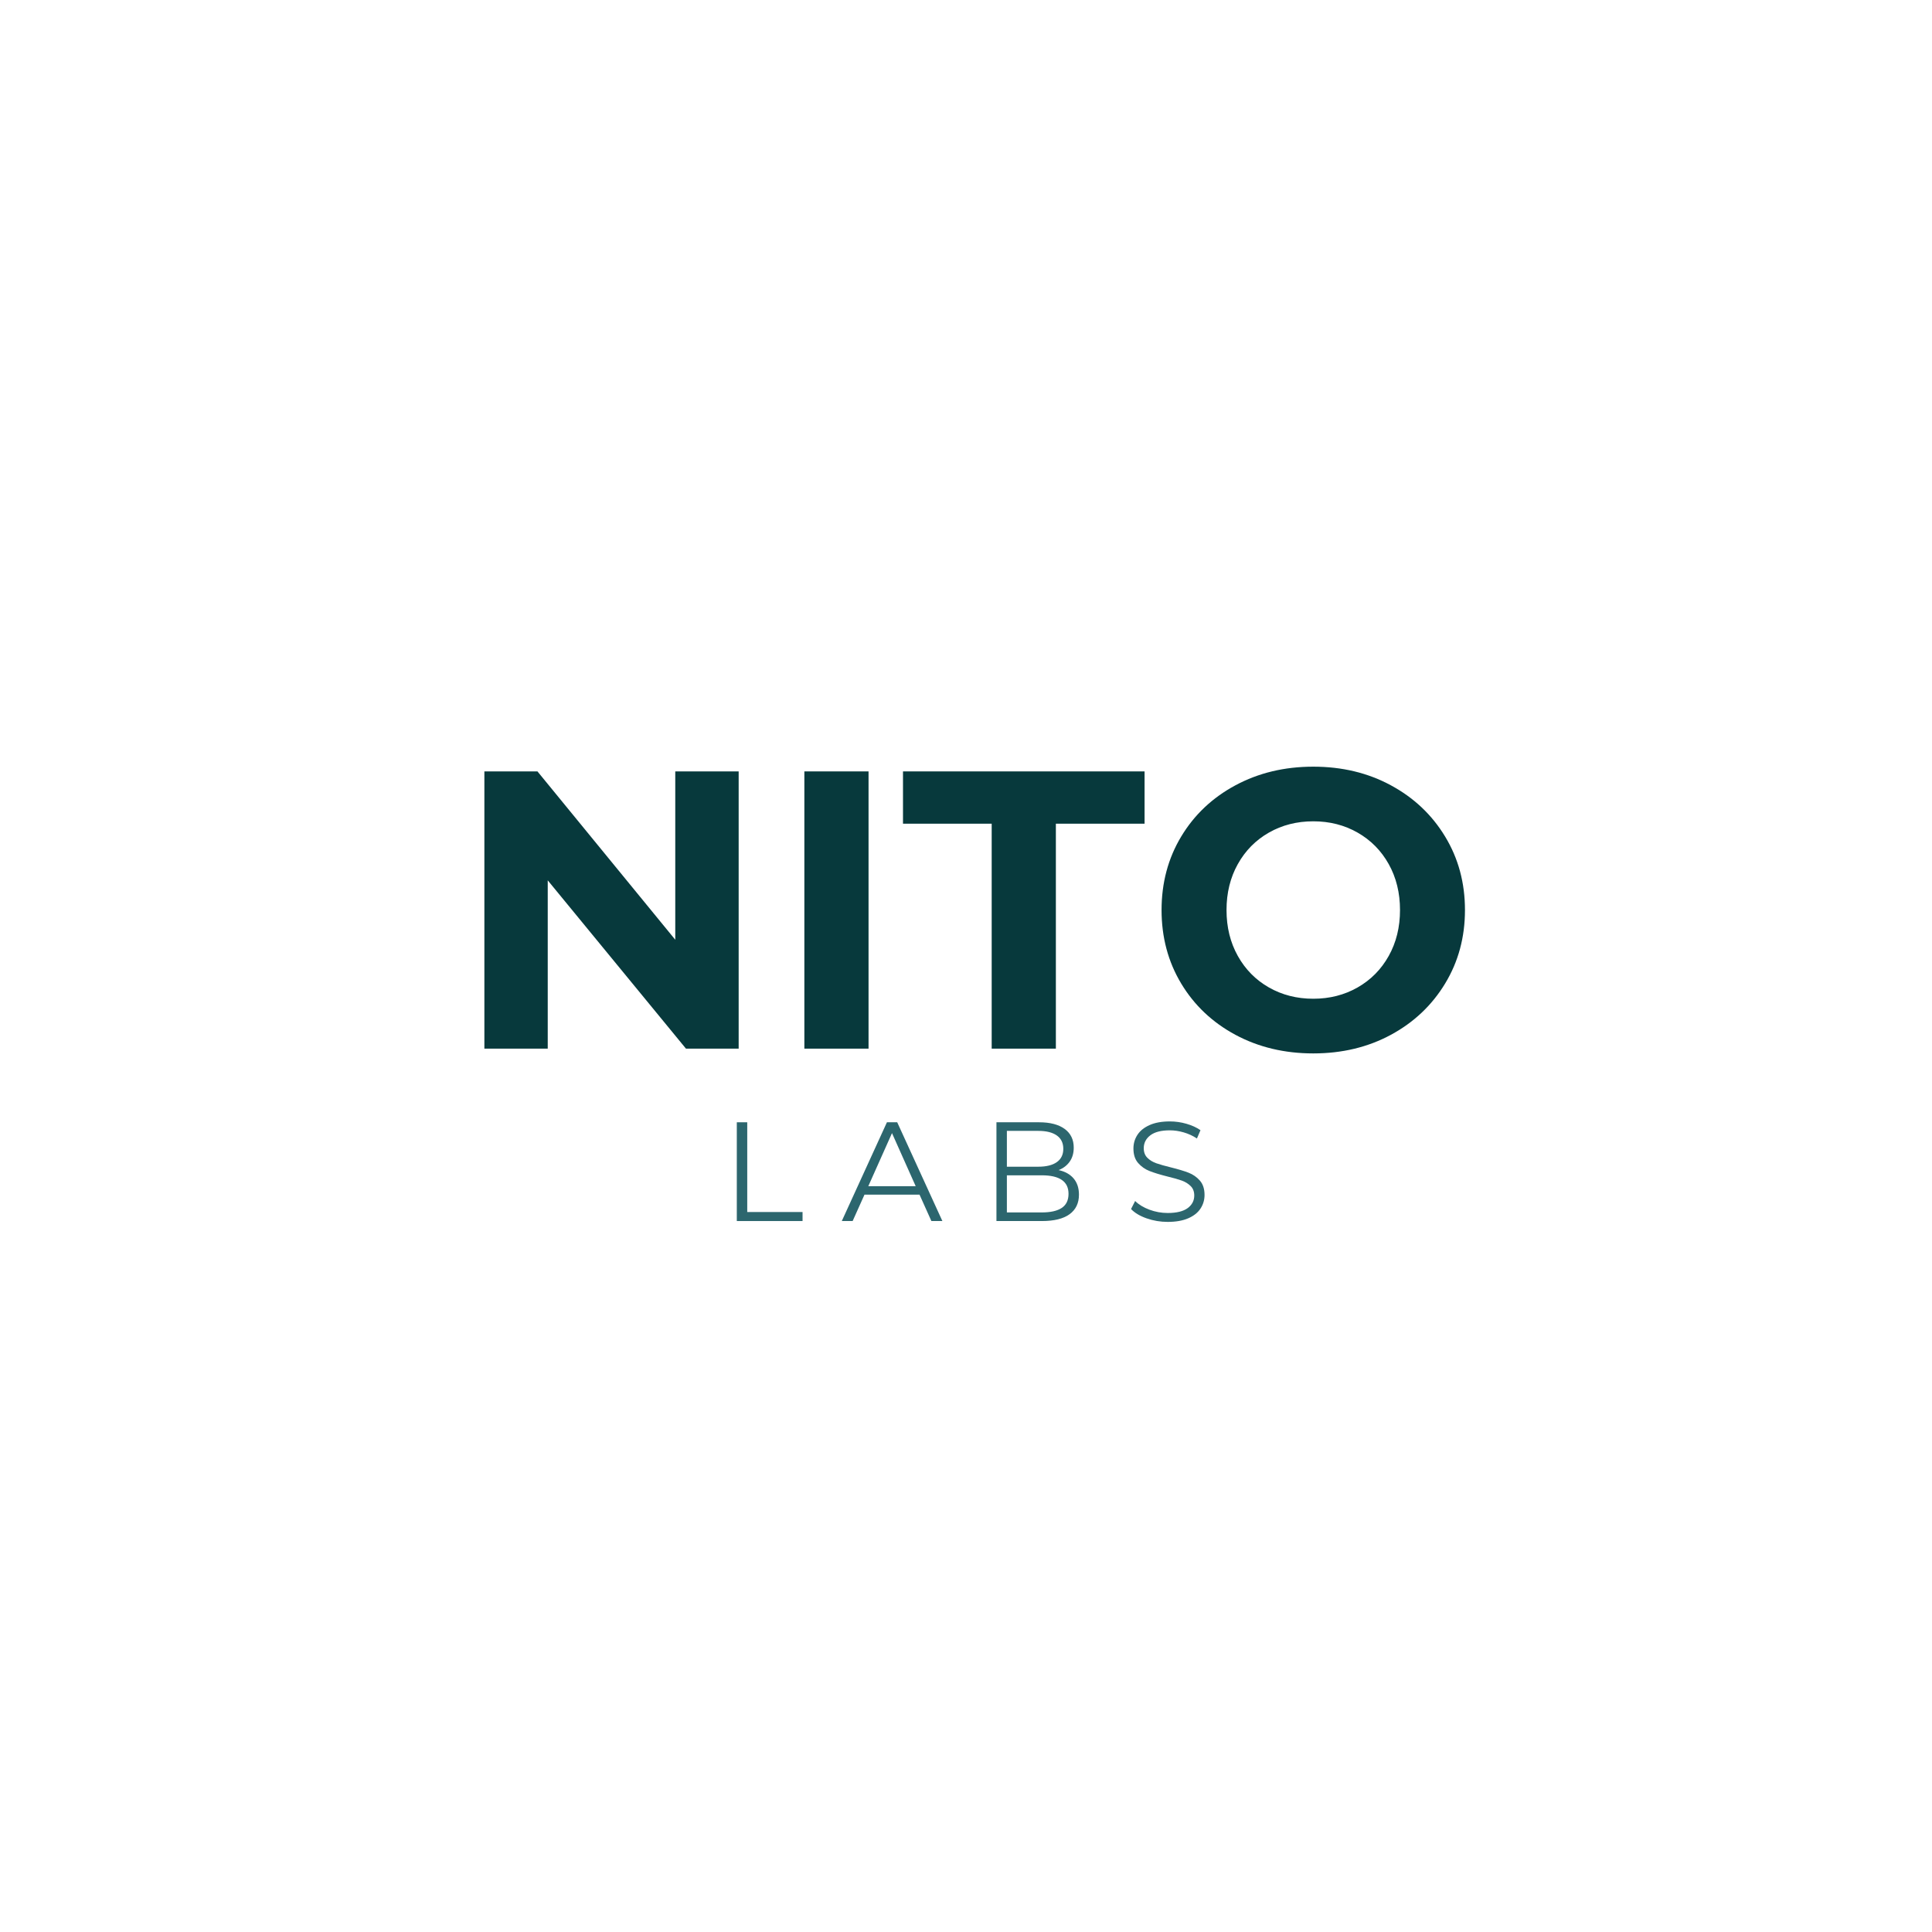 <svg xmlns="http://www.w3.org/2000/svg" xmlns:xlink="http://www.w3.org/1999/xlink" width="1080" zoomAndPan="magnify" viewBox="0 0 810 810" height="1080" preserveAspectRatio="xMidYMid meet" version="1.0"><defs><g/></defs><g fill="#07393c" fill-opacity="1"><g transform="translate(189.297, 439.649)"><g><path d="M 120.391 -116.234 L 120.391 0 L 98.297 0 L 40.344 -70.562 L 40.344 0 L 13.781 0 L 13.781 -116.234 L 36.031 -116.234 L 93.812 -45.656 L 93.812 -116.234 Z M 120.391 -116.234 "/></g></g></g><g fill="#07393c" fill-opacity="1"><g transform="translate(323.453, 439.649)"><g><path d="M 13.781 -116.234 L 40.688 -116.234 L 40.688 0 L 13.781 0 Z M 13.781 -116.234 "/></g></g></g><g fill="#07393c" fill-opacity="1"><g transform="translate(377.912, 439.649)"><g><path d="M 37.859 -94.312 L 0.672 -94.312 L 0.672 -116.234 L 101.953 -116.234 L 101.953 -94.312 L 64.766 -94.312 L 64.766 0 L 37.859 0 Z M 37.859 -94.312 "/></g></g></g><g fill="#07393c" fill-opacity="1"><g transform="translate(480.522, 439.649)"><g><path d="M 70.078 2 C 58.004 2 47.125 -0.598 37.438 -5.797 C 27.758 -11.004 20.176 -18.176 14.688 -27.312 C 9.207 -36.445 6.469 -46.711 6.469 -58.109 C 6.469 -69.516 9.207 -79.781 14.688 -88.906 C 20.176 -98.039 27.758 -105.207 37.438 -110.406 C 47.125 -115.613 58.004 -118.219 70.078 -118.219 C 82.141 -118.219 92.984 -115.613 102.609 -110.406 C 112.242 -105.207 119.828 -98.039 125.359 -88.906 C 130.898 -79.781 133.672 -69.516 133.672 -58.109 C 133.672 -46.711 130.898 -36.445 125.359 -27.312 C 119.828 -18.176 112.242 -11.004 102.609 -5.797 C 92.984 -0.598 82.141 2 70.078 2 Z M 70.078 -20.922 C 76.93 -20.922 83.125 -22.5 88.656 -25.656 C 94.195 -28.812 98.547 -33.211 101.703 -38.859 C 104.859 -44.504 106.438 -50.922 106.438 -58.109 C 106.438 -65.305 104.859 -71.727 101.703 -77.375 C 98.547 -83.02 94.195 -87.422 88.656 -90.578 C 83.125 -93.734 76.93 -95.312 70.078 -95.312 C 63.211 -95.312 57.008 -93.734 51.469 -90.578 C 45.938 -87.422 41.594 -83.02 38.438 -77.375 C 35.281 -71.727 33.703 -65.305 33.703 -58.109 C 33.703 -50.922 35.281 -44.504 38.438 -38.859 C 41.594 -33.211 45.938 -28.812 51.469 -25.656 C 57.008 -22.5 63.211 -20.922 70.078 -20.922 Z M 70.078 -20.922 "/></g></g></g><g fill="#2c666e" fill-opacity="1"><g transform="translate(302.161, 511.927)"><g><path d="M 6.75 -41.406 L 11.125 -41.406 L 11.125 -3.781 L 34.312 -3.781 L 34.312 0 L 6.75 0 Z M 6.75 -41.406 "/></g></g></g><g fill="#2c666e" fill-opacity="1"><g transform="translate(352.801, 511.927)"><g><path d="M 32.719 -11.062 L 9.641 -11.062 L 4.672 0 L 0.125 0 L 19.047 -41.406 L 23.359 -41.406 L 42.297 0 L 37.688 0 Z M 31.109 -14.609 L 21.172 -36.859 L 11.234 -14.609 Z M 31.109 -14.609 "/></g></g></g><g fill="#2c666e" fill-opacity="1"><g transform="translate(411.014, 511.927)"><g><path d="M 32.828 -21.359 C 35.547 -20.766 37.645 -19.586 39.125 -17.828 C 40.602 -16.078 41.344 -13.82 41.344 -11.062 C 41.344 -7.508 40.031 -4.773 37.406 -2.859 C 34.789 -0.953 30.922 0 25.797 0 L 6.75 0 L 6.75 -41.406 L 24.609 -41.406 C 29.223 -41.406 32.801 -40.477 35.344 -38.625 C 37.883 -36.77 39.156 -34.148 39.156 -30.766 C 39.156 -28.473 38.594 -26.523 37.469 -24.922 C 36.352 -23.328 34.805 -22.141 32.828 -21.359 Z M 11.125 -37.797 L 11.125 -22.781 L 24.312 -22.781 C 27.664 -22.781 30.25 -23.422 32.062 -24.703 C 33.875 -25.984 34.781 -27.844 34.781 -30.281 C 34.781 -32.727 33.875 -34.594 32.062 -35.875 C 30.25 -37.156 27.664 -37.797 24.312 -37.797 Z M 25.734 -3.609 C 29.441 -3.609 32.238 -4.238 34.125 -5.5 C 36.02 -6.758 36.969 -8.734 36.969 -11.422 C 36.969 -16.586 33.223 -19.172 25.734 -19.172 L 11.125 -19.172 L 11.125 -3.609 Z M 25.734 -3.609 "/></g></g></g><g fill="#2c666e" fill-opacity="1"><g transform="translate(471.416, 511.927)"><g><path d="M 18.156 0.359 C 15.082 0.359 12.133 -0.133 9.312 -1.125 C 6.5 -2.113 4.32 -3.414 2.781 -5.031 L 4.5 -8.406 C 6 -6.906 7.988 -5.691 10.469 -4.766 C 12.957 -3.836 15.52 -3.375 18.156 -3.375 C 21.863 -3.375 24.645 -4.051 26.5 -5.406 C 28.352 -6.77 29.281 -8.535 29.281 -10.703 C 29.281 -12.359 28.773 -13.68 27.766 -14.672 C 26.766 -15.66 25.535 -16.422 24.078 -16.953 C 22.617 -17.484 20.586 -18.062 17.984 -18.688 C 14.867 -19.477 12.383 -20.238 10.531 -20.969 C 8.676 -21.695 7.086 -22.812 5.766 -24.312 C 4.441 -25.812 3.781 -27.844 3.781 -30.406 C 3.781 -32.5 4.332 -34.398 5.438 -36.109 C 6.539 -37.828 8.234 -39.195 10.516 -40.219 C 12.805 -41.25 15.648 -41.766 19.047 -41.766 C 21.41 -41.766 23.727 -41.438 26 -40.781 C 28.27 -40.133 30.234 -39.238 31.891 -38.094 L 30.406 -34.609 C 28.664 -35.754 26.812 -36.609 24.844 -37.172 C 22.875 -37.742 20.941 -38.031 19.047 -38.031 C 15.422 -38.031 12.691 -37.332 10.859 -35.938 C 9.023 -34.539 8.109 -32.738 8.109 -30.531 C 8.109 -28.875 8.609 -27.539 9.609 -26.531 C 10.617 -25.52 11.879 -24.75 13.391 -24.219 C 14.91 -23.688 16.953 -23.109 19.516 -22.484 C 22.555 -21.734 25.016 -20.992 26.891 -20.266 C 28.766 -19.535 30.348 -18.43 31.641 -16.953 C 32.941 -15.473 33.594 -13.469 33.594 -10.938 C 33.594 -8.852 33.031 -6.953 31.906 -5.234 C 30.789 -3.516 29.066 -2.148 26.734 -1.141 C 24.41 -0.141 21.551 0.359 18.156 0.359 Z M 18.156 0.359 "/></g></g></g></svg>